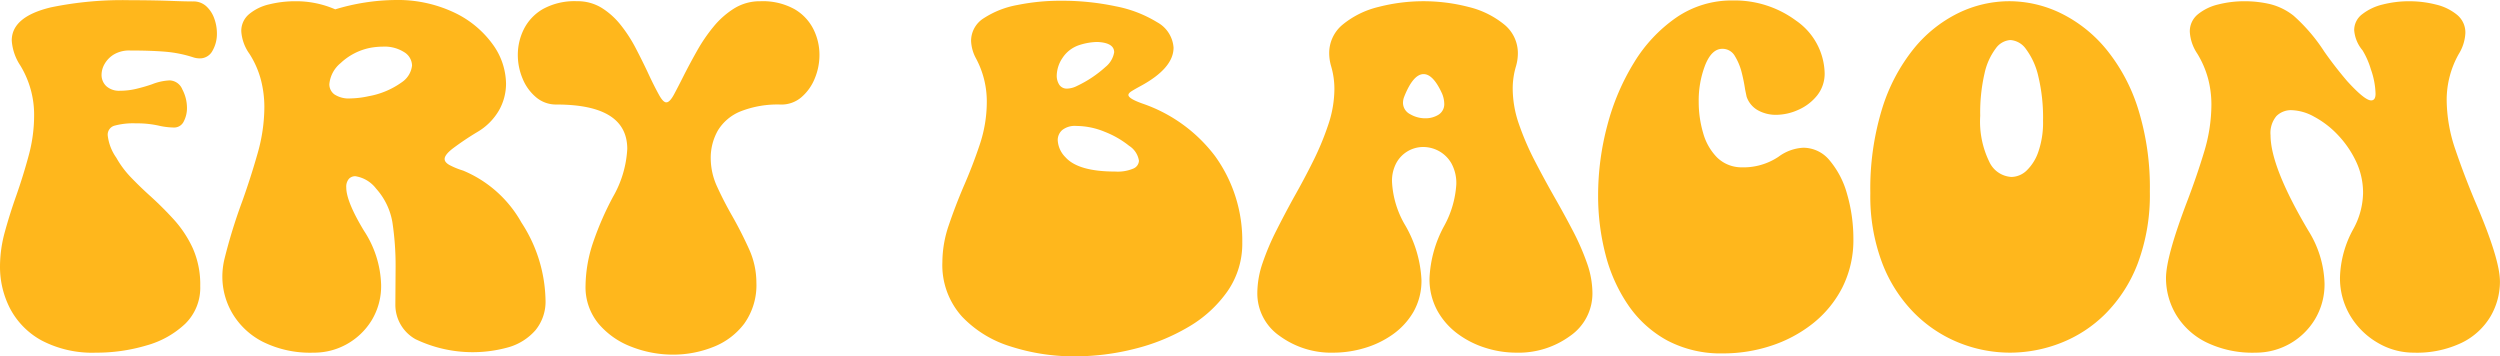 <svg xmlns="http://www.w3.org/2000/svg" width="248.706" height="35.45" viewBox="0 0 248.706 35.45">
  <g id="그룹_827" data-name="그룹 827" transform="translate(-63.977 -335.57)">
    <path id="패스_1501" data-name="패스 1501" d="M73.547,370.653a10.859,10.859,0,0,1-5.42-1.208,7.707,7.707,0,0,1-3.137-3.162,9.029,9.029,0,0,1-1.013-4.223,13.04,13.04,0,0,1,.488-3.443q.489-1.781,1.148-3.638.683-1.951,1.22-3.942a15.171,15.171,0,0,0,.538-3.968A9.391,9.391,0,0,0,66,342.089a5.1,5.1,0,0,1-.854-2.49q0-2.367,3.906-3.3a35.075,35.075,0,0,1,7.91-.708q2.3,0,4.175.073,1.269.049,2.051.049a1.874,1.874,0,0,1,1.306.476,3,3,0,0,1,.794,1.208,4.329,4.329,0,0,1,.268,1.49,3.385,3.385,0,0,1-.439,1.733,1.41,1.41,0,0,1-1.294.757,2.047,2.047,0,0,1-.611-.1,12.256,12.256,0,0,0-2.771-.561q-1.428-.121-3.527-.122a2.97,2.97,0,0,0-1.6.39,2.618,2.618,0,0,0-.927.941,2.176,2.176,0,0,0-.306,1.061,1.524,1.524,0,0,0,.477,1.16,1.892,1.892,0,0,0,1.355.452,6.982,6.982,0,0,0,1.66-.2q.806-.195,1.513-.439a5.426,5.426,0,0,1,1.758-.391,1.412,1.412,0,0,1,1.27.892,3.942,3.942,0,0,1,.464,1.843,2.857,2.857,0,0,1-.318,1.342,1.054,1.054,0,0,1-1,.611,7.323,7.323,0,0,1-1.318-.147,9.919,9.919,0,0,0-2.442-.268,7.13,7.13,0,0,0-2.136.232.928.928,0,0,0-.671.964,4.8,4.8,0,0,0,.854,2.222,9.568,9.568,0,0,0,1.465,1.965q.879.916,1.88,1.819,1.221,1.1,2.368,2.356a11.225,11.225,0,0,1,1.892,2.857,8.865,8.865,0,0,1,.745,3.771,5.01,5.01,0,0,1-1.489,3.748,9.158,9.158,0,0,1-3.858,2.16A17.35,17.35,0,0,1,73.547,370.653Z" fill="#ffb71c"/>
    <path id="패스_1502" data-name="패스 1502" d="M95.178,370.653a10.583,10.583,0,0,1-5.066-1.086,7.452,7.452,0,0,1-3.015-2.82,7.213,7.213,0,0,1-1-3.662,7.61,7.61,0,0,1,.2-1.709,53.136,53.136,0,0,1,1.782-5.786q.854-2.393,1.526-4.761a16.891,16.891,0,0,0,.671-4.614,10.785,10.785,0,0,0-.342-2.7,9.064,9.064,0,0,0-1.147-2.6,4.323,4.323,0,0,1-.806-2.222,2.164,2.164,0,0,1,.781-1.72A4.8,4.8,0,0,1,90.771,336a10.815,10.815,0,0,1,2.6-.306,9.713,9.713,0,0,1,3.955.806,21.258,21.258,0,0,1,5.883-.928,13.143,13.143,0,0,1,5.982,1.258A9.956,9.956,0,0,1,113,339.989a6.792,6.792,0,0,1,1.319,3.907,5.393,5.393,0,0,1-.7,2.649,5.955,5.955,0,0,1-2.161,2.16,28.386,28.386,0,0,0-2.453,1.649q-.8.623-.794,1.037,0,.318.464.586a7.416,7.416,0,0,0,1.367.561,11.867,11.867,0,0,1,5.811,5.176,14.549,14.549,0,0,1,2.393,7.666,4.49,4.49,0,0,1-1,3.04,5.621,5.621,0,0,1-2.6,1.672,13.159,13.159,0,0,1-9.338-.781,3.918,3.918,0,0,1-2-3.418l.025-3.785a28.9,28.9,0,0,0-.318-4.419,6.676,6.676,0,0,0-1.623-3.356,3.213,3.213,0,0,0-2.063-1.233.855.855,0,0,0-.647.268,1.207,1.207,0,0,0-.257.855q0,1.391,1.758,4.3a10.282,10.282,0,0,1,1.709,5.371,6.568,6.568,0,0,1-.94,3.54,6.75,6.75,0,0,1-2.466,2.368A6.654,6.654,0,0,1,95.178,370.653Zm3.687-25.293a8.967,8.967,0,0,0,1.782-.219,8.079,8.079,0,0,0,3.308-1.392,2.314,2.314,0,0,0,1.013-1.66,1.6,1.6,0,0,0-.781-1.33,3.636,3.636,0,0,0-2.124-.55,7.293,7.293,0,0,0-1.27.122,6,6,0,0,0-2.929,1.514,3.071,3.071,0,0,0-1.123,2.1,1.248,1.248,0,0,0,.5,1.014A2.6,2.6,0,0,0,98.865,345.36Z" fill="#ffb71c"/>
    <path id="패스_1503" data-name="패스 1503" d="M130.945,370.849a11.3,11.3,0,0,1-4.151-.782,7.978,7.978,0,0,1-3.283-2.306,5.7,5.7,0,0,1-1.282-3.8,13.884,13.884,0,0,1,.769-4.321,30.286,30.286,0,0,1,1.965-4.493,10.691,10.691,0,0,0,1.416-4.76q0-4.419-7.055-4.419a3.056,3.056,0,0,1-2.014-.72,4.751,4.751,0,0,1-1.343-1.855,6.087,6.087,0,0,1-.476-2.381,5.7,5.7,0,0,1,.6-2.539,4.8,4.8,0,0,1,1.892-2,6.5,6.5,0,0,1,3.394-.782,4.551,4.551,0,0,1,2.453.66,7.431,7.431,0,0,1,1.892,1.7,14.1,14.1,0,0,1,1.477,2.27q.646,1.234,1.209,2.429.585,1.271,1.123,2.246.414.758.732.757.342,0,.769-.793t.965-1.868q.609-1.2,1.33-2.478a16.338,16.338,0,0,1,1.636-2.392,8.367,8.367,0,0,1,2.063-1.82,4.836,4.836,0,0,1,2.588-.708,6.5,6.5,0,0,1,3.393.782,4.788,4.788,0,0,1,1.892,2,5.7,5.7,0,0,1,.6,2.539,6.1,6.1,0,0,1-.476,2.381,4.828,4.828,0,0,1-1.331,1.855,3.044,3.044,0,0,1-2.026.72,10.039,10.039,0,0,0-4.029.683,4.692,4.692,0,0,0-2.246,1.9,5.494,5.494,0,0,0-.708,2.807,6.776,6.776,0,0,0,.659,2.832q.66,1.441,1.514,2.93.9,1.589,1.636,3.223a8.054,8.054,0,0,1,.732,3.32,6.583,6.583,0,0,1-1.208,4.1A7.062,7.062,0,0,1,134.9,370.1,10.757,10.757,0,0,1,130.945,370.849Z" fill="#ffb71c"/>
    <path id="패스_1504" data-name="패스 1504" d="M170.911,371.02a20.479,20.479,0,0,1-6.372-.977,11.175,11.175,0,0,1-4.859-2.979,7.638,7.638,0,0,1-1.953-5.419,11.4,11.4,0,0,1,.635-3.663q.635-1.879,1.465-3.833.9-2.05,1.611-4.174a13.364,13.364,0,0,0,.708-4.248,9.05,9.05,0,0,0-1.074-4.346,3.963,3.963,0,0,1-.489-1.734,2.658,2.658,0,0,1,1.27-2.27,9.044,9.044,0,0,1,3.32-1.306,21.4,21.4,0,0,1,4.37-.427,25.659,25.659,0,0,1,5.408.549,12.308,12.308,0,0,1,4.138,1.587,3.127,3.127,0,0,1,1.636,2.527q0,2.051-3.3,3.833c-.39.212-.688.382-.891.512s-.3.253-.3.367q0,.366,1.465.878a15.228,15.228,0,0,1,7.153,5.2,14.341,14.341,0,0,1,2.71,8.593,8.292,8.292,0,0,1-1.465,4.847,12.281,12.281,0,0,1-3.882,3.552,19.912,19.912,0,0,1-5.371,2.185A24.2,24.2,0,0,1,170.911,371.02Zm-.757-26.636a2.319,2.319,0,0,0,.976-.269,11.542,11.542,0,0,0,2.832-1.891,2.377,2.377,0,0,0,.855-1.453q0-.953-1.685-1.026a6.129,6.129,0,0,0-1.733.293,3.165,3.165,0,0,0-1.721,1.294,3.247,3.247,0,0,0-.574,1.733,1.639,1.639,0,0,0,.256.941A.892.892,0,0,0,170.154,344.384Zm4.761,8.252a3.977,3.977,0,0,0,1.818-.3.888.888,0,0,0,.55-.769,2.149,2.149,0,0,0-.977-1.49,9.236,9.236,0,0,0-2.417-1.391,7.471,7.471,0,0,0-2.832-.586,2.015,2.015,0,0,0-1.416.415,1.327,1.327,0,0,0-.439,1,2.572,2.572,0,0,0,.756,1.684Q171.228,352.637,174.915,352.636Z" fill="#ffb71c"/>
    <path id="패스_1505" data-name="패스 1505" d="M214.783,370.653a10.106,10.106,0,0,1-2.979-.464,9.257,9.257,0,0,1-2.783-1.391,7.2,7.2,0,0,1-2.051-2.319,6.523,6.523,0,0,1-.781-3.248,11.9,11.9,0,0,1,1.465-5.2,9.811,9.811,0,0,0,1.2-4.126,4.052,4.052,0,0,0-.476-2.062,3.211,3.211,0,0,0-1.233-1.234,3.265,3.265,0,0,0-1.587-.415,3.043,3.043,0,0,0-2.649,1.551,3.732,3.732,0,0,0-.451,1.916,9.383,9.383,0,0,0,1.342,4.37,11.949,11.949,0,0,1,1.587,5.347,6.236,6.236,0,0,1-.8,3.223,7.172,7.172,0,0,1-2.1,2.27,9.434,9.434,0,0,1-2.832,1.343,10.824,10.824,0,0,1-2.979.439,8.69,8.69,0,0,1-5.407-1.672,5.129,5.129,0,0,1-2.21-4.26,9.313,9.313,0,0,1,.525-2.991,24.817,24.817,0,0,1,1.355-3.2q.83-1.647,1.758-3.333,1.026-1.806,1.929-3.625a27.853,27.853,0,0,0,1.5-3.626,11.213,11.213,0,0,0,.6-3.54,7.985,7.985,0,0,0-.317-2.221,4.65,4.65,0,0,1-.2-1.27A3.663,3.663,0,0,1,197.571,338a8.892,8.892,0,0,1,3.515-1.733,17.931,17.931,0,0,1,9.009,0A8.9,8.9,0,0,1,213.611,338a3.666,3.666,0,0,1,1.367,2.917,4.651,4.651,0,0,1-.195,1.27,7.7,7.7,0,0,0-.318,2.2,10.824,10.824,0,0,0,.623,3.54,27.156,27.156,0,0,0,1.562,3.626q.94,1.82,1.966,3.625.977,1.709,1.831,3.345a24.618,24.618,0,0,1,1.4,3.2,9.05,9.05,0,0,1,.549,3,5.129,5.129,0,0,1-2.21,4.26A8.692,8.692,0,0,1,214.783,370.653Zm-9.009-23.315a2.429,2.429,0,0,0,1.306-.354,1.234,1.234,0,0,0,.574-1.135,2.741,2.741,0,0,0-.22-.977q-.879-1.928-1.831-1.929-1.05,0-1.953,2.3a1.693,1.693,0,0,0-.1.537,1.277,1.277,0,0,0,.708,1.148A2.942,2.942,0,0,0,205.774,347.338Z" fill="#ffb71c"/>
    <path id="패스_1506" data-name="패스 1506" d="M235.413,370.727a11.394,11.394,0,0,1-5.591-1.294,11.206,11.206,0,0,1-3.87-3.516,15.851,15.851,0,0,1-2.258-5.041,23.276,23.276,0,0,1-.733-5.872,26.977,26.977,0,0,1,.916-6.958,22.912,22.912,0,0,1,2.649-6.237,14.785,14.785,0,0,1,4.211-4.493,9.735,9.735,0,0,1,5.628-1.7,10.274,10.274,0,0,1,6.3,2.015,6.533,6.533,0,0,1,2.832,5.187,3.477,3.477,0,0,1-.745,2.246,4.92,4.92,0,0,1-1.868,1.429,5.419,5.419,0,0,1-2.221.5,3.663,3.663,0,0,1-1.783-.439,2.456,2.456,0,0,1-1.147-1.368l-.147-.708a16.492,16.492,0,0,0-.329-1.647,5.83,5.83,0,0,0-.684-1.673,1.406,1.406,0,0,0-1.257-.732q-1.05,0-1.7,1.611a9.768,9.768,0,0,0-.647,3.662,10.9,10.9,0,0,0,.44,3.1,5.6,5.6,0,0,0,1.379,2.429,3.488,3.488,0,0,0,2.454.989,6.267,6.267,0,0,0,3.662-1.05,4.518,4.518,0,0,1,2.466-.9A3.387,3.387,0,0,1,246,351.537a8.783,8.783,0,0,1,1.721,3.309,15.983,15.983,0,0,1,.635,4.43,10.518,10.518,0,0,1-1.111,4.92,10.876,10.876,0,0,1-2.966,3.589,13.321,13.321,0,0,1-4.163,2.2A15.2,15.2,0,0,1,235.413,370.727Z" fill="#ffb71c"/>
    <path id="패스_1507" data-name="패스 1507" d="M263.953,370.653a13.624,13.624,0,0,1-5.091-.988A13.263,13.263,0,0,1,254.4,366.7a14.322,14.322,0,0,1-3.174-4.956,18.746,18.746,0,0,1-1.184-6.958,27.116,27.116,0,0,1,1.171-8.4,17.943,17.943,0,0,1,3.138-5.957,13.181,13.181,0,0,1,4.431-3.552,11.607,11.607,0,0,1,5.078-1.185,11.758,11.758,0,0,1,5.164,1.209,13.594,13.594,0,0,1,4.492,3.577,17.746,17.746,0,0,1,3.161,5.908,26.174,26.174,0,0,1,1.172,8.227,19.435,19.435,0,0,1-1.2,7.154,14.323,14.323,0,0,1-3.2,5,12.942,12.942,0,0,1-4.48,2.93A13.889,13.889,0,0,1,263.953,370.653Zm.122-17.48a2.23,2.23,0,0,0,1.513-.635,4.658,4.658,0,0,0,1.172-1.88,8.875,8.875,0,0,0,.464-3.076,17.552,17.552,0,0,0-.476-4.443,7.145,7.145,0,0,0-1.221-2.686,2.065,2.065,0,0,0-1.55-.9,1.939,1.939,0,0,0-1.453.83,6.383,6.383,0,0,0-1.123,2.5,17.37,17.37,0,0,0-.427,4.211,9.107,9.107,0,0,0,.9,4.565A2.586,2.586,0,0,0,264.075,353.173Z" fill="#ffb71c"/>
    <path id="패스_1508" data-name="패스 1508" d="M304.089,370.653a7.02,7.02,0,0,1-3.54-.964,7.638,7.638,0,0,1-2.734-2.661,7.246,7.246,0,0,1-1.05-3.894,10.527,10.527,0,0,1,1.343-4.81,7.654,7.654,0,0,0,.952-3.54,7.255,7.255,0,0,0-.72-3.2,10.051,10.051,0,0,0-1.819-2.624,9.2,9.2,0,0,0-2.332-1.782,4.882,4.882,0,0,0-2.233-.648,2.051,2.051,0,0,0-1.514.586,2.615,2.615,0,0,0-.586,1.9q0,3.15,3.76,9.5a10.42,10.42,0,0,1,1.611,5.224,6.744,6.744,0,0,1-.964,3.613,6.866,6.866,0,0,1-5.872,3.3,10.527,10.527,0,0,1-4.993-1.061,7.243,7.243,0,0,1-2.966-2.759,7.108,7.108,0,0,1-.976-3.6q0-2.1,2.1-7.617.953-2.49,1.685-4.907a16.282,16.282,0,0,0,.732-4.736,10.135,10.135,0,0,0-.329-2.575,9.5,9.5,0,0,0-1.075-2.491,4.341,4.341,0,0,1-.744-2.161,2.177,2.177,0,0,1,.793-1.745,5.043,5.043,0,0,1,2.039-.989,10.559,10.559,0,0,1,2.612-.318,11.09,11.09,0,0,1,2.527.282,6.171,6.171,0,0,1,2.356,1.159A17.341,17.341,0,0,1,295.2,340.7q1.024,1.466,2.27,2.93,1.758,1.929,2.393,1.929.439,0,.439-.66a7.769,7.769,0,0,0-.464-2.428,7.951,7.951,0,0,0-.83-1.893,3.521,3.521,0,0,1-.83-2,1.975,1.975,0,0,1,.806-1.6,5.333,5.333,0,0,1,2.051-.965,10.56,10.56,0,0,1,2.612-.318,10.72,10.72,0,0,1,2.673.33,5.183,5.183,0,0,1,2.1,1.026,2.274,2.274,0,0,1,.818,1.818,4.357,4.357,0,0,1-.659,2.075,9.289,9.289,0,0,0-1.2,4.541,15.4,15.4,0,0,0,.867,4.969q.867,2.552,1.965,5.163,2.464,5.713,2.466,7.959a6.849,6.849,0,0,1-.928,3.455,6.776,6.776,0,0,1-2.844,2.624A10.347,10.347,0,0,1,304.089,370.653Z" fill="#ffb71c"/>
  </g>
</svg>

